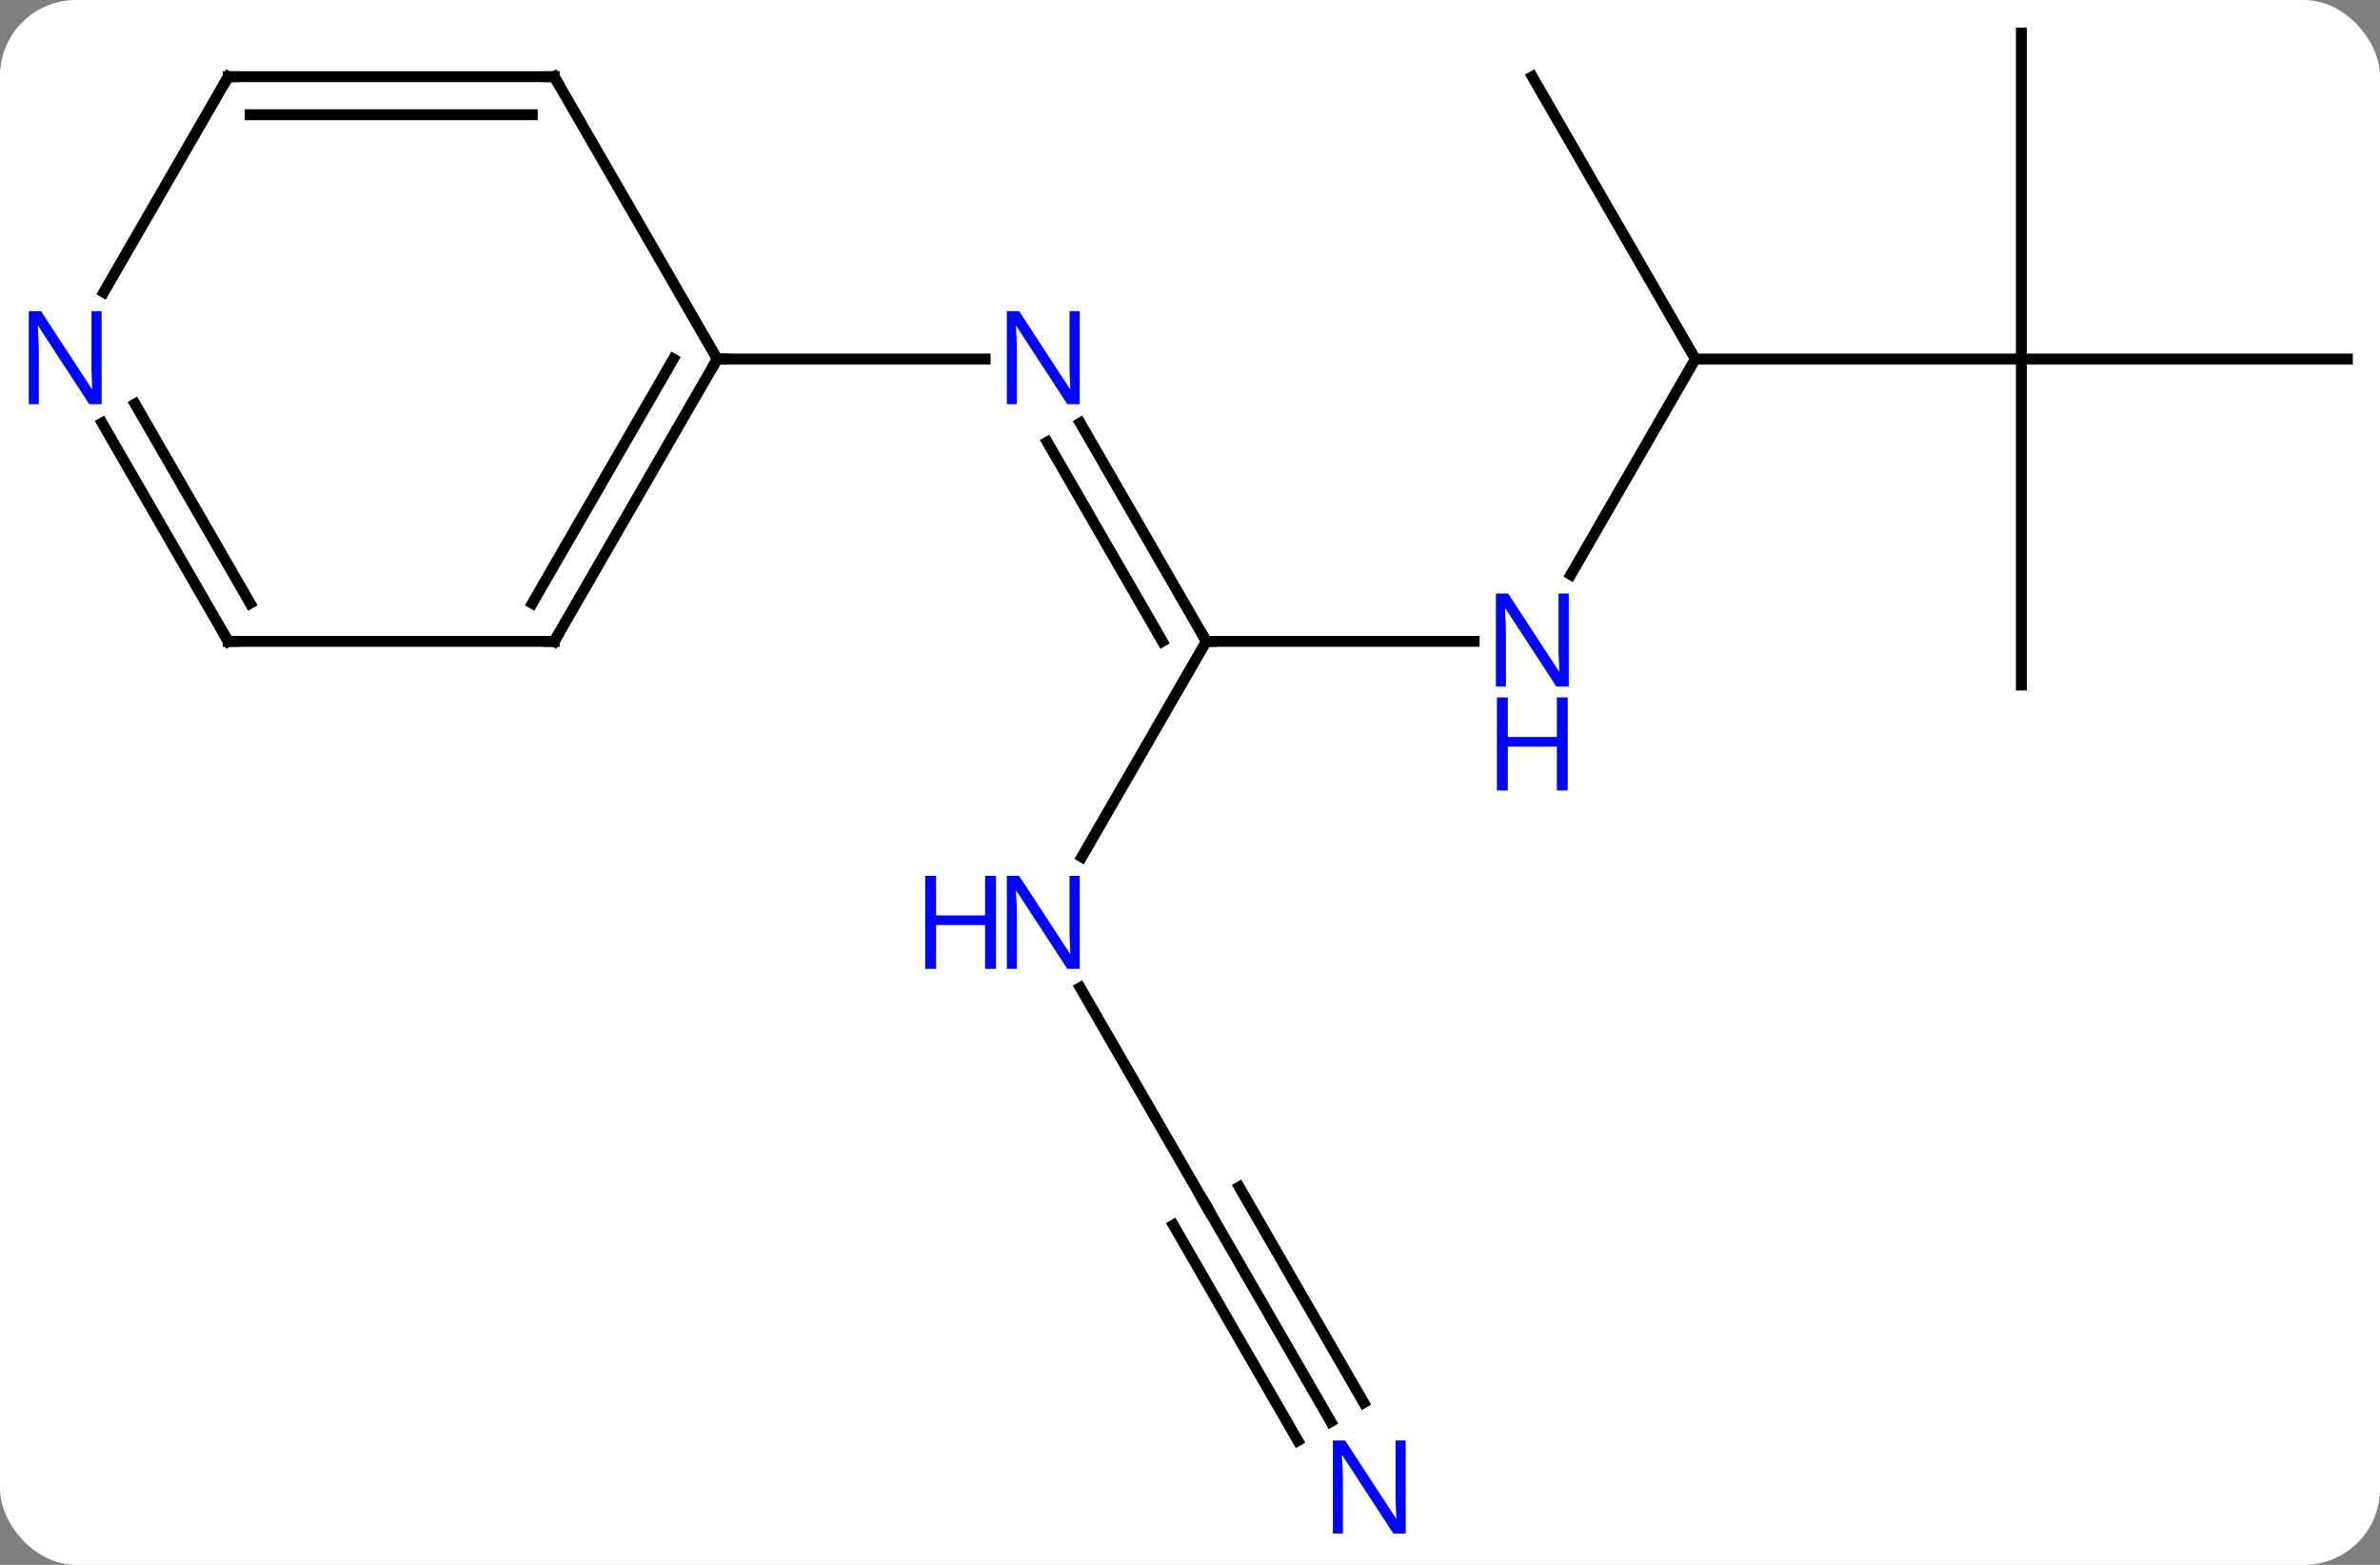 <svg width="219" viewBox="0 0 219 144" style="fill-opacity:1; color-rendering:auto; color-interpolation:auto; text-rendering:auto; stroke:black; stroke-linecap:square; stroke-miterlimit:10; shape-rendering:auto; stroke-opacity:1; fill:black; stroke-dasharray:none; font-weight:normal; stroke-width:1; font-family:'Open Sans'; font-style:normal; stroke-linejoin:miter; font-size:12; stroke-dashoffset:0; image-rendering:auto;" height="144" class="cas-substance-image" xmlns:xlink="http://www.w3.org/1999/xlink" xmlns="http://www.w3.org/2000/svg"><rect x="0" y="0" width="219" height="144" fill="#808080" stroke="none"/><svg class="cas-substance-single-component"><rect y="0" x="0" width="219" stroke="none" ry="7" rx="7" height="144" fill="white" class="cas-substance-group"/><svg y="0" x="0" width="219" viewBox="0 0 219 144" style="fill:black;" height="144" class="cas-substance-single-component-image"><svg><g><g transform="translate(111,70)" style="text-rendering:geometricPrecision; color-rendering:optimizeQuality; color-interpolation:linearRGB; stroke-linecap:butt; image-rendering:optimizeQuality;"><line y2="-31.075" y1="-10.98" x2="-11.601" x1="0" style="fill:none;"/><line y2="-29.325" y1="-10.98" x2="-14.632" x1="-4.042" style="fill:none;"/><line y2="-10.98" y1="-10.98" x2="24.648" x1="0" style="fill:none;"/><line y2="8.862" y1="-10.98" x2="-11.456" x1="0" style="fill:none;"/><line y2="-36.963" y1="-36.963" x2="-45" x1="-20.352" style="fill:none;"/><line y2="-36.963" y1="-17.118" x2="45" x1="33.544" style="fill:none;"/><line y2="40.98" y1="20.888" x2="0" x1="-11.6" style="fill:none;"/><line y2="-36.963" y1="-36.963" x2="75" x1="45" style="fill:none;"/><line y2="-62.943" y1="-36.963" x2="30" x1="45" style="fill:none;"/><line y2="60.825" y1="40.98" x2="11.456" x1="0" style="fill:none;"/><line y2="59.075" y1="39.23" x2="14.488" x1="3.031" style="fill:none;"/><line y2="62.575" y1="42.73" x2="8.425" x1="-3.031" style="fill:none;"/><line y2="-6.963" y1="-36.963" x2="75" x1="75" style="fill:none;"/><line y2="-36.963" y1="-36.963" x2="105" x1="75" style="fill:none;"/><line y2="-66.963" y1="-36.963" x2="75" x1="75" style="fill:none;"/><line y2="-62.943" y1="-36.963" x2="-60" x1="-45" style="fill:none;"/><line y2="-10.98" y1="-36.963" x2="-60" x1="-45" style="fill:none;"/><line y2="-14.48" y1="-36.963" x2="-62.021" x1="-49.041" style="fill:none;"/><line y2="-62.943" y1="-62.943" x2="-90" x1="-60" style="fill:none;"/><line y2="-59.443" y1="-59.443" x2="-87.979" x1="-62.021" style="fill:none;"/><line y2="-10.98" y1="-10.98" x2="-90" x1="-60" style="fill:none;"/><line y2="-43.101" y1="-62.943" x2="-101.456" x1="-90" style="fill:none;"/><line y2="-31.075" y1="-10.98" x2="-101.601" x1="-90" style="fill:none;"/><line y2="-32.825" y1="-14.48" x2="-98.57" x1="-87.979" style="fill:none;"/><path style="fill:none; stroke-miterlimit:5;" d="M-0.25 -11.413 L0 -10.98 L0.5 -10.98"/></g><g transform="translate(111,70)" style="stroke-linecap:butt; fill:rgb(0,5,255); text-rendering:geometricPrecision; color-rendering:optimizeQuality; image-rendering:optimizeQuality; font-family:'Open Sans'; stroke:rgb(0,5,255); color-interpolation:linearRGB; stroke-miterlimit:5;"><path style="stroke:none;" d="M-11.648 -32.807 L-12.789 -32.807 L-17.477 -39.994 L-17.523 -39.994 Q-17.43 -38.729 -17.43 -37.682 L-17.43 -32.807 L-18.352 -32.807 L-18.352 -41.369 L-17.227 -41.369 L-12.555 -34.213 L-12.508 -34.213 Q-12.508 -34.369 -12.555 -35.229 Q-12.602 -36.088 -12.586 -36.463 L-12.586 -41.369 L-11.648 -41.369 L-11.648 -32.807 Z"/><path style="stroke:none;" d="M33.352 -6.824 L32.211 -6.824 L27.523 -14.011 L27.477 -14.011 Q27.57 -12.746 27.57 -11.699 L27.57 -6.824 L26.648 -6.824 L26.648 -15.386 L27.773 -15.386 L32.445 -8.23 L32.492 -8.23 Q32.492 -8.386 32.445 -9.246 Q32.398 -10.105 32.414 -10.48 L32.414 -15.386 L33.352 -15.386 L33.352 -6.824 Z"/><path style="stroke:none;" d="M33.258 2.739 L32.258 2.739 L32.258 -1.292 L27.742 -1.292 L27.742 2.739 L26.742 2.739 L26.742 -5.824 L27.742 -5.824 L27.742 -2.183 L32.258 -2.183 L32.258 -5.824 L33.258 -5.824 L33.258 2.739 Z"/><path style="stroke:none;" d="M-11.648 19.156 L-12.789 19.156 L-17.477 11.969 L-17.523 11.969 Q-17.43 13.234 -17.43 14.281 L-17.43 19.156 L-18.352 19.156 L-18.352 10.594 L-17.227 10.594 L-12.555 17.75 L-12.508 17.75 Q-12.508 17.594 -12.555 16.734 Q-12.602 15.875 -12.586 15.5 L-12.586 10.594 L-11.648 10.594 L-11.648 19.156 Z"/><path style="stroke:none;" d="M-19.352 19.156 L-20.352 19.156 L-20.352 15.125 L-24.867 15.125 L-24.867 19.156 L-25.867 19.156 L-25.867 10.594 L-24.867 10.594 L-24.867 14.234 L-20.352 14.234 L-20.352 10.594 L-19.352 10.594 L-19.352 19.156 Z"/><path style="fill:none; stroke:black;" d="M-0.25 40.547 L0 40.98 L0.25 41.413"/><path style="stroke:none;" d="M18.352 71.119 L17.211 71.119 L12.523 63.932 L12.477 63.932 Q12.57 65.197 12.57 66.244 L12.57 71.119 L11.648 71.119 L11.648 62.557 L12.773 62.557 L17.445 69.713 L17.492 69.713 Q17.492 69.557 17.445 68.697 Q17.398 67.838 17.414 67.463 L17.414 62.557 L18.352 62.557 L18.352 71.119 Z"/><path style="fill:none; stroke:black;" d="M-45.25 -36.53 L-45 -36.963 L-44.5 -36.963"/><path style="fill:none; stroke:black;" d="M-59.75 -62.51 L-60 -62.943 L-60.5 -62.943"/><path style="fill:none; stroke:black;" d="M-59.75 -11.413 L-60 -10.98 L-60.5 -10.98"/><path style="fill:none; stroke:black;" d="M-89.5 -62.943 L-90 -62.943 L-90.25 -62.51"/><path style="fill:none; stroke:black;" d="M-89.5 -10.98 L-90 -10.98 L-90.25 -11.413"/><path style="stroke:none;" d="M-101.648 -32.807 L-102.789 -32.807 L-107.477 -39.994 L-107.523 -39.994 Q-107.43 -38.729 -107.43 -37.682 L-107.43 -32.807 L-108.352 -32.807 L-108.352 -41.369 L-107.227 -41.369 L-102.555 -34.213 L-102.508 -34.213 Q-102.508 -34.369 -102.555 -35.229 Q-102.602 -36.088 -102.586 -36.463 L-102.586 -41.369 L-101.648 -41.369 L-101.648 -32.807 Z"/></g></g></svg></svg></svg></svg>